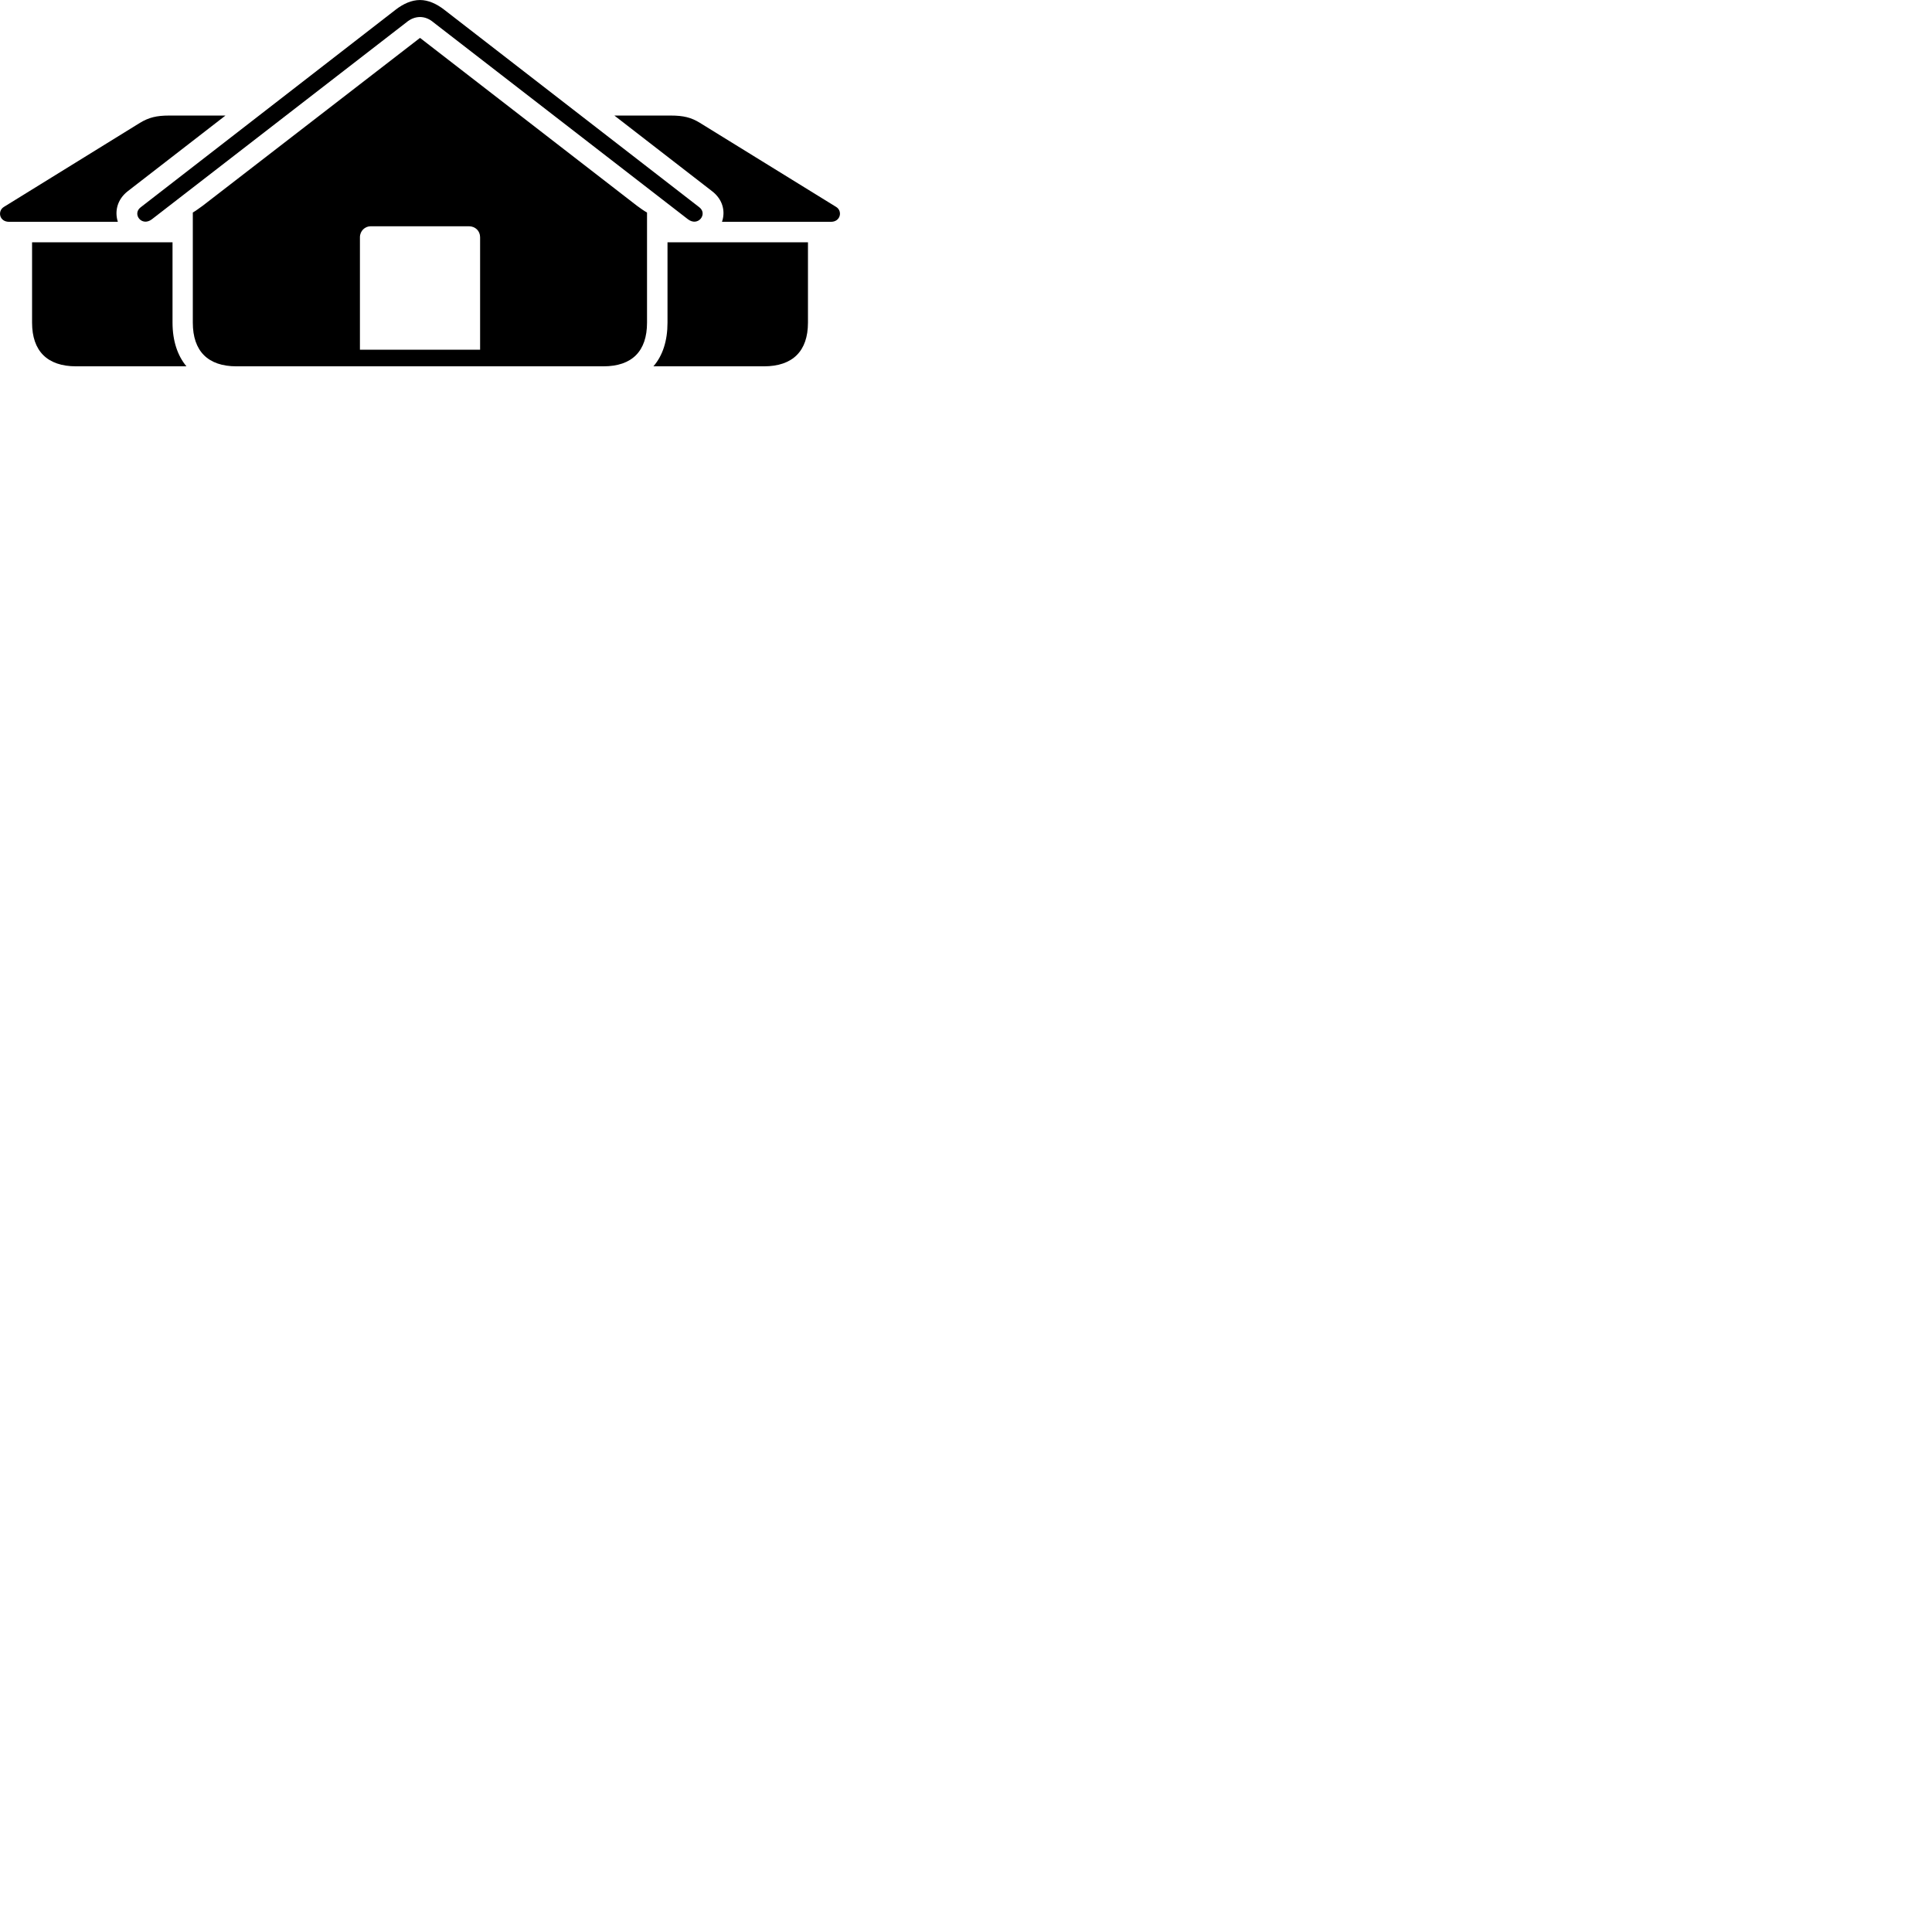 
        <svg xmlns="http://www.w3.org/2000/svg" viewBox="0 0 100 100">
            <path d="M7.86 11.351L21.03 1.161C21.24 0.981 21.49 0.881 21.74 0.881C21.99 0.881 22.23 0.981 22.44 1.161L35.61 11.351C36.14 11.751 36.64 11.071 36.2 10.731L22.99 0.501C22.59 0.191 22.16 0.001 21.74 0.001C21.31 0.001 20.88 0.191 20.48 0.501L7.28 10.731C6.83 11.071 7.33 11.751 7.86 11.351ZM12.24 18.961H31.23C32.72 18.961 33.49 18.171 33.49 16.701V11.001C33.31 10.901 33.15 10.781 32.97 10.651L21.74 1.961L10.49 10.651C10.32 10.771 10.15 10.901 9.98 11.001V16.701C9.98 18.171 10.76 18.961 12.24 18.961ZM6.62 9.891L11.67 5.981H8.76C8.1 5.981 7.7 6.081 7.24 6.361L0.2 10.711C-0.14 10.921 -0.04 11.481 0.47 11.481H6.1C5.93 10.961 6.05 10.331 6.62 9.891ZM36.85 9.891C37.43 10.331 37.55 10.961 37.37 11.481H43.01C43.51 11.481 43.62 10.921 43.28 10.711L36.23 6.361C35.78 6.081 35.38 5.981 34.71 5.981H31.8ZM18.63 18.101V12.281C18.63 11.951 18.89 11.711 19.19 11.711H24.27C24.6 11.711 24.85 11.951 24.85 12.281V18.101ZM8.93 16.701V12.541H1.66V16.701C1.66 18.171 2.45 18.961 3.94 18.961H9.65C9.19 18.411 8.93 17.641 8.93 16.701ZM34.55 16.701C34.55 17.641 34.3 18.411 33.82 18.961H39.54C41.03 18.961 41.82 18.171 41.82 16.701V12.541H34.55Z" />
        </svg>
    